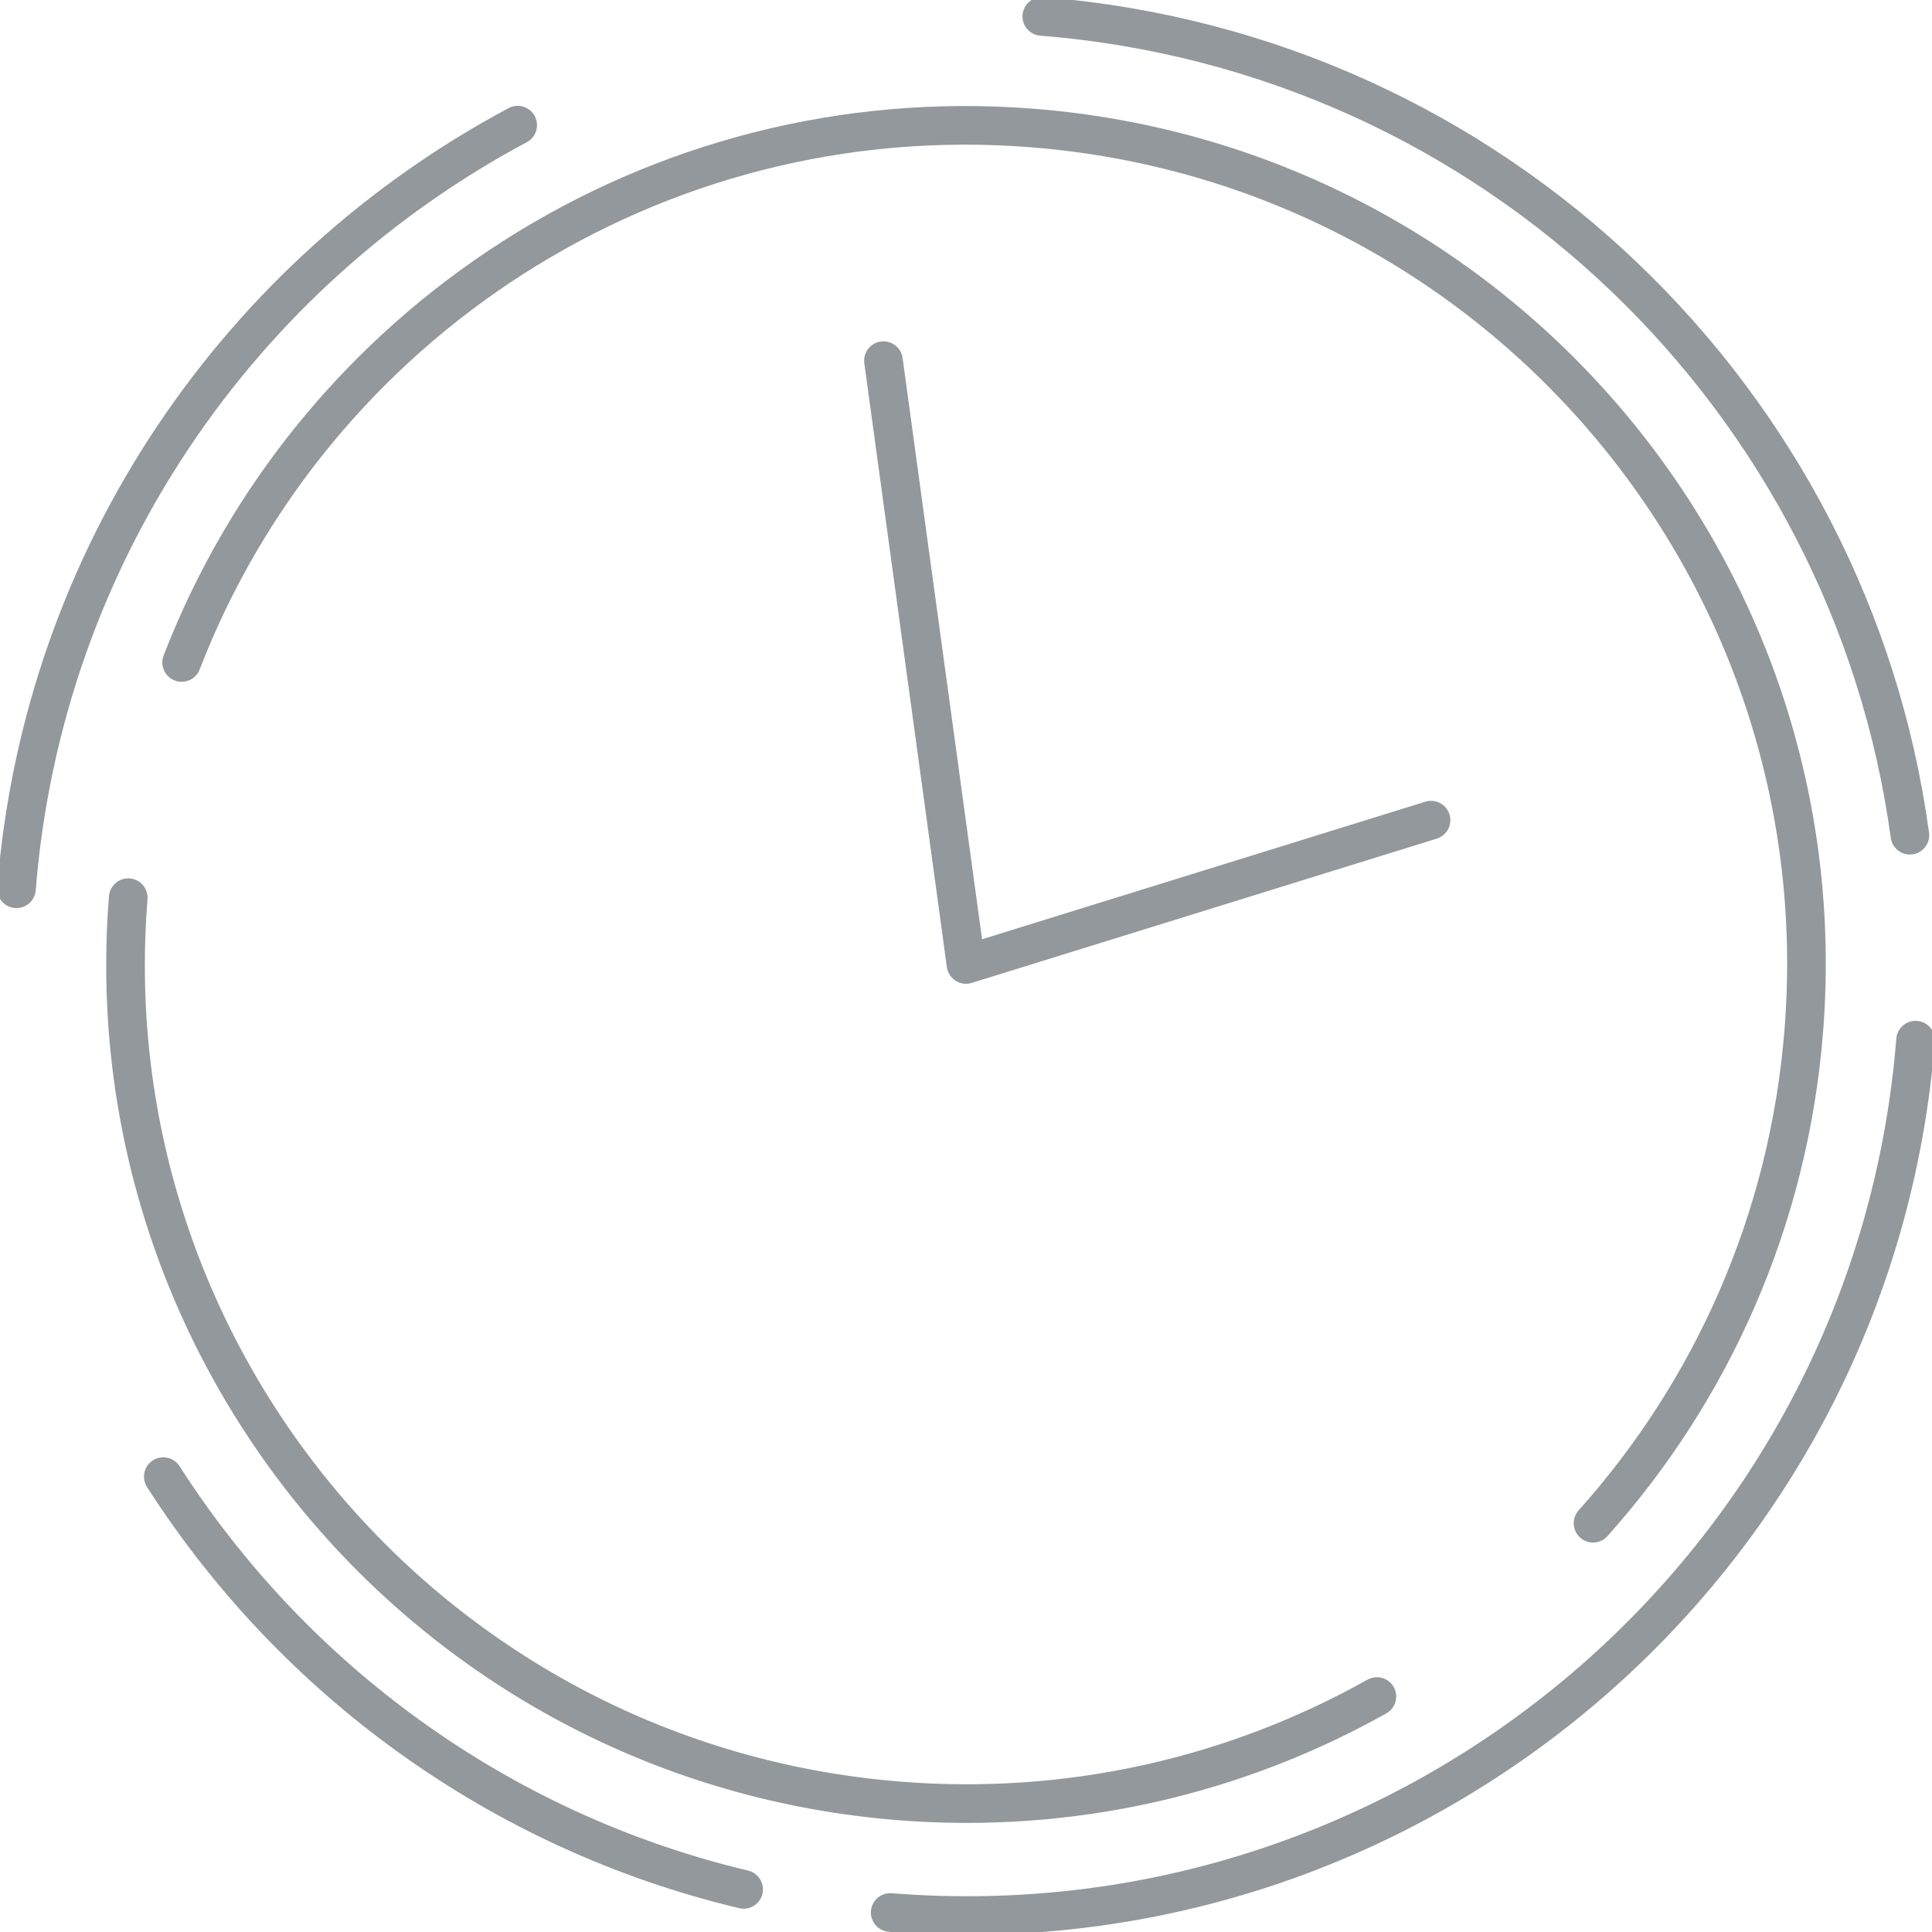 <svg width="50" height="50" viewBox="0 0 50 50" fill="none" xmlns="http://www.w3.org/2000/svg">
<g opacity="0.5" clip-path="url(#clip0_901_8186)">
<path d="M0.426 23.001C1.12 14.324 6.24 7.059 13.398 3.239" stroke="#263238" stroke-miterlimit="10" stroke-linecap="round" stroke-linejoin="round"/>
<path d="M19.245 48.897C12.907 47.387 7.589 43.462 4.226 38.215" stroke="#263238" stroke-miterlimit="10" stroke-linecap="round" stroke-linejoin="round"/>
<path d="M49.575 26.919C48.491 40.47 36.61 50.578 23.038 49.495" stroke="#263238" stroke-miterlimit="10" stroke-linecap="round" stroke-linejoin="round"/>
<path d="M26.962 0.425C38.726 1.363 47.899 10.399 49.428 21.615" stroke="#263238" stroke-miterlimit="10" stroke-linecap="round" stroke-linejoin="round"/>
<path d="M35.634 43.906C31.998 45.944 27.738 46.963 23.269 46.607C11.295 45.652 2.363 35.187 3.319 23.232" stroke="#263238" stroke-miterlimit="10" stroke-linecap="round" stroke-linejoin="round"/>
<path d="M4.701 17.145C8.074 8.402 16.899 2.53 26.731 3.314C38.705 4.269 47.637 14.734 46.681 26.689C46.288 31.605 44.284 36.007 41.228 39.421" stroke="#263238" stroke-miterlimit="10" stroke-linecap="round" stroke-linejoin="round"/>
<path d="M22.864 9.334L25 24.96L37.035 21.226" stroke="#263238" stroke-miterlimit="10" stroke-linecap="round" stroke-linejoin="round"/>
</g>
<defs>
<clipPath id="clip0_901_8186">
<rect width="50" height="50" fill="white"/>
</clipPath>
</defs>
</svg>
